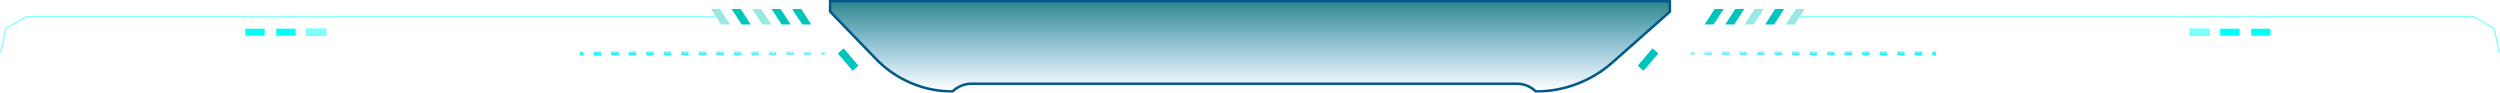 <svg xmlns="http://www.w3.org/2000/svg" xmlns:xlink="http://www.w3.org/1999/xlink" fill="none" version="1.1" width="1940.952" height="72" viewBox="0 0 1940.952 72"><defs><filter id="master_svg0_236_51740" filterUnits="objectBoundingBox" color-interpolation-filters="sRGB" x="0" y="0" width="651.96" height="70"><feFlood flood-opacity="0" result="BackgroundImageFix"/><feBlend mode="normal" in="SourceGraphic" in2="BackgroundImageFix" result="shape"/><feColorMatrix in="SourceAlpha" type="matrix" result="hardAlpha" values="0 0 0 0 0 0 0 0 0 0 0 0 0 0 0 0 0 0 127 0"/><feOffset dy="0" dx="0"/><feGaussianBlur stdDeviation="2.5"/><feComposite in2="hardAlpha" operator="arithmetic" k2="-1" k3="1"/><feColorMatrix type="matrix" values="0 0 0 0 0 0 0 0 0 1 0 0 0 0 0.97 0 0 0 1 0"/><feBlend mode="normal" in2="shape" result="effect1_innerShadow"/></filter><linearGradient x1="0.5" y1="-0.218" x2="0.5" y2="1" id="master_svg1_236_50819"><stop offset="0%" stop-color="#006964" stop-opacity="1"/><stop offset="100%" stop-color="#0079BA" stop-opacity="0"/></linearGradient><linearGradient x1="0.982" y1="0" x2="0.5" y2="1" id="master_svg2_5_056"><stop offset="0%" stop-color="#00BFFF" stop-opacity="0"/><stop offset="100%" stop-color="#00FFF7" stop-opacity="1"/></linearGradient><linearGradient x1="0.982" y1="0" x2="0.5" y2="1" id="master_svg3_5_073"><stop offset="0%" stop-color="#00BFFF" stop-opacity="0"/><stop offset="100%" stop-color="#00FFF7" stop-opacity="1"/></linearGradient></defs><g style="mix-blend-mode:passthrough"><g style="mix-blend-mode:passthrough" filter="url(#master_svg0_236_51740)"><path d="M644.489,1L1296.449,1L1296.449,9.062L1251.909,48.45C1235.479,62.98,1214.302,71,1192.369,71C1188.433,67.153,1183.148,65,1177.645,65L754.274,65C748.772,65,743.488,67.154,739.553,71C717.167,71,695.737,61.922,680.164,45.84L644.489,9L644.489,1Z" fill-rule="evenodd" fill="url(#master_svg1_236_50819)" fill-opacity="1"/><path d="M643.489,9L643.489,0L1297.449,0L1297.449,9.513L1252.571,49.199Q1240.112,60.218,1224.557,66.109Q1209.002,72,1192.369,72L1191.962,72L1191.67,71.715Q1188.858,68.967,1185.217,67.484Q1181.576,66,1177.645,66L754.274,66Q750.343,66,746.703,67.484Q743.063,68.967,740.252,71.715L739.96,72L739.553,72Q722.56,72,706.914,65.371Q691.267,58.743,679.446,46.536L643.489,9.405L643.489,9ZM645.489,9L644.489,9L645.207,8.304L680.883,45.144Q692.421,57.059,707.694,63.53Q722.966,70,739.553,70L739.553,71L738.854,70.285Q741.945,67.263,745.948,65.632Q749.951,64,754.274,64L1177.645,64Q1181.968,64,1185.972,65.632Q1189.976,67.263,1193.068,70.285L1192.369,71L1192.369,70Q1208.635,70,1223.848,64.239Q1239.061,58.477,1251.246,47.701L1295.787,8.313L1296.449,9.062L1295.449,9.062L1295.449,1L1296.449,1L1296.449,2L644.489,2L644.489,1L645.489,1L645.489,9Z" fill="#035A89" fill-opacity="1"/></g><g style="mix-blend-mode:passthrough"><rect x="190.489" y="22.272" width="15" height="5.455" rx="0" fill="#00FFF7" fill-opacity="1"/></g><g style="mix-blend-mode:passthrough"><rect x="214.489" y="22.272" width="15" height="5.455" rx="0" fill="#00FFF7" fill-opacity="1"/></g><g style="opacity:0.5;mix-blend-mode:passthrough"><rect x="237.489" y="22" width="16" height="6" rx="0" fill="#00FFF7" fill-opacity="1"/></g><g style="mix-blend-mode:passthrough"><path d="M450.208,40L453.123,39.992L453.131,42.992L450.216,43M460.895,39.972L466.725,39.957L466.733,42.957L460.903,42.972M474.498,39.936L480.327,39.921L480.335,42.921L474.505,42.936M488.1,39.901L493.929,39.885L493.937,42.885L488.107,42.901M501.702,39.865L507.531,39.849L507.539,42.849L501.71,42.865M515.304,39.829L521.133,39.814L521.141,42.814L515.312,42.829M528.906,39.793L534.735,39.778L534.743,42.778L528.914,42.793M542.508,39.758L548.337,39.742L548.345,42.742L542.516,42.758M556.11,39.722L561.939,39.707L561.947,42.707L556.118,42.722M569.712,39.686L575.541,39.671L575.549,42.671L569.72,42.686M583.314,39.651L589.144,39.635L589.151,42.635L583.322,42.651M596.916,39.615L602.746,39.599L602.753,42.599L596.924,42.615M610.518,39.579L616.348,39.564L616.355,42.564L610.526,42.579M624.12,39.543L629.95,39.528L629.958,42.528L624.128,42.543M637.722,39.508L640.637,39.5L640.645,42.5L637.73,42.508" fill="url(#master_svg2_5_056)" fill-opacity="1"/></g><g style="opacity:0.5;mix-blend-mode:passthrough"><path d="M-0,40.896L4.035,21.867L20.07,12.5L555.489,12.5L555.489,13.5L20.205,13.5L20.205,13L20.457,13.432L4.73,22.618L4.478,22.187L4.967,22.29L0.978,41.104L-0,40.896Z" fill="#00FFF7" fill-opacity="1"/></g><g style="mix-blend-mode:passthrough"><path d="M661.967,54.948L650.435,41.448L654.997,37.551L666.529,51.051L661.967,54.948Z" fill="#00C5BC" fill-opacity="1"/></g><g style="mix-blend-mode:passthrough"><path d="M568.056,7L575.056,7L582.812,19L575.812,19L568.056,7Z" fill-rule="evenodd" fill="#00C5BC" fill-opacity="1"/></g><g style="opacity:0.4;mix-blend-mode:passthrough"><path d="M584.056,7L591.056,7L598.812,19L591.813,19L584.056,7Z" fill-rule="evenodd" fill="#00C5BC" fill-opacity="1"/></g><g style="mix-blend-mode:passthrough"><path d="M599.056,7L606.056,7L613.812,19L606.813,19L599.056,7Z" fill-rule="evenodd" fill="#00C5BC" fill-opacity="1"/></g><g style="mix-blend-mode:passthrough"><path d="M615.056,7L622.056,7L629.812,19L622.813,19L615.056,7Z" fill-rule="evenodd" fill="#00C5BC" fill-opacity="1"/></g><g style="mix-blend-mode:passthrough" transform="matrix(-1,0,0,1,3525.525,0)"><rect x="1762.762" y="22.272" width="15" height="5.455" rx="0" fill="#00FFF7" fill-opacity="1"/></g><g style="mix-blend-mode:passthrough" transform="matrix(-1,0,0,1,3477.525,0)"><rect x="1738.762" y="22.272" width="15" height="5.455" rx="0" fill="#00FFF7" fill-opacity="1"/></g><g style="opacity:0.5;mix-blend-mode:passthrough" transform="matrix(-1,0,0,1,3431.525,0)"><rect x="1715.762" y="22" width="16" height="6" rx="0" fill="#00FFF7" fill-opacity="1"/></g><g style="mix-blend-mode:passthrough" transform="matrix(-1,0,0,1,3007.537,0)"><path d="M1504.493,40L1507.408,39.992L1507.416,42.992L1504.501,43M1515.181,39.972L1521.01,39.957L1521.018,42.957L1515.189,42.972M1528.783,39.936L1534.612,39.921L1534.62,42.921L1528.791,42.936M1542.385,39.901L1548.214,39.885L1548.222,42.885L1542.393,42.901M1555.987,39.865L1561.816,39.849L1561.824,42.849L1555.995,42.865M1569.589,39.829L1575.419,39.814L1575.426,42.814L1569.597,42.829M1583.191,39.793L1589.021,39.778L1589.028,42.778L1583.199,42.793M1596.793,39.758L1602.623,39.742L1602.631,42.742L1596.801,42.758M1610.395,39.722L1616.224,39.707L1616.232,42.707L1610.403,42.722M1623.997,39.686L1629.826,39.671L1629.834,42.671L1624.005,42.686M1637.599,39.651L1643.429,39.635L1643.436,42.635L1637.607,42.651M1651.201,39.615L1657.031,39.599L1657.038,42.599L1651.209,42.615M1664.803,39.579L1670.633,39.564L1670.64,42.564L1664.811,42.579M1678.405,39.543L1684.235,39.528L1684.243,42.528L1678.413,42.543M1692.007,39.508L1694.922,39.5L1694.93,42.5L1692.015,42.508" fill="url(#master_svg3_5_073)" fill-opacity="1"/></g><g style="opacity:0.5;mix-blend-mode:passthrough" transform="matrix(-1,0,0,1,3880.925,0)"><path d="M1939.974,40.896L1944.009,21.867L1960.043,12.5L2483.437,12.5L2483.437,13.5L1960.179,13.5L1960.179,13L1960.431,13.432L1944.704,22.618L1944.452,22.187L1944.941,22.29L1940.952,41.104L1939.974,40.896Z" fill="#00FFF7" fill-opacity="1"/></g><g style="mix-blend-mode:passthrough" transform="matrix(-1,0,0,1,2570.978,0)"><path d="M1294.967,54.948L1283.435,41.448L1287.997,37.551L1299.529,51.051L1294.967,54.948Z" fill="#00C5BC" fill-opacity="1"/></g><g style="opacity:0.4;mix-blend-mode:passthrough" transform="matrix(-1,0,0,1,2802.39,0)"><path d="M1401.195,7L1408.195,7L1415.951,19L1408.951,19L1401.195,7Z" fill-rule="evenodd" fill="#00C5BC" fill-opacity="1"/></g><g style="mix-blend-mode:passthrough" transform="matrix(-1,0,0,1,2770.39,0)"><path d="M1385.195,7L1392.195,7L1399.951,19L1392.951,19L1385.195,7Z" fill-rule="evenodd" fill="#00C5BC" fill-opacity="1"/></g><g style="opacity:0.4;mix-blend-mode:passthrough" transform="matrix(-1,0,0,1,2738.39,0)"><path d="M1369.195,7L1376.195,7L1383.951,19L1376.951,19L1369.195,7Z" fill-rule="evenodd" fill="#00C5BC" fill-opacity="1"/></g><g style="mix-blend-mode:passthrough" transform="matrix(-1,0,0,1,2708.39,0)"><path d="M1354.195,7L1361.195,7L1368.951,19L1361.951,19L1354.195,7Z" fill-rule="evenodd" fill="#00C5BC" fill-opacity="1"/></g><g style="mix-blend-mode:passthrough" transform="matrix(-1,0,0,1,2676.39,0)"><path d="M1338.195,7L1345.195,7L1352.951,19L1345.951,19L1338.195,7Z" fill-rule="evenodd" fill="#00C5BC" fill-opacity="1"/></g><g style="opacity:0.4;mix-blend-mode:passthrough"><path d="M552.056,7L559.056,7L566.812,19L559.812,19L552.056,7Z" fill-rule="evenodd" fill="#00C5BC" fill-opacity="1"/></g></g></svg>